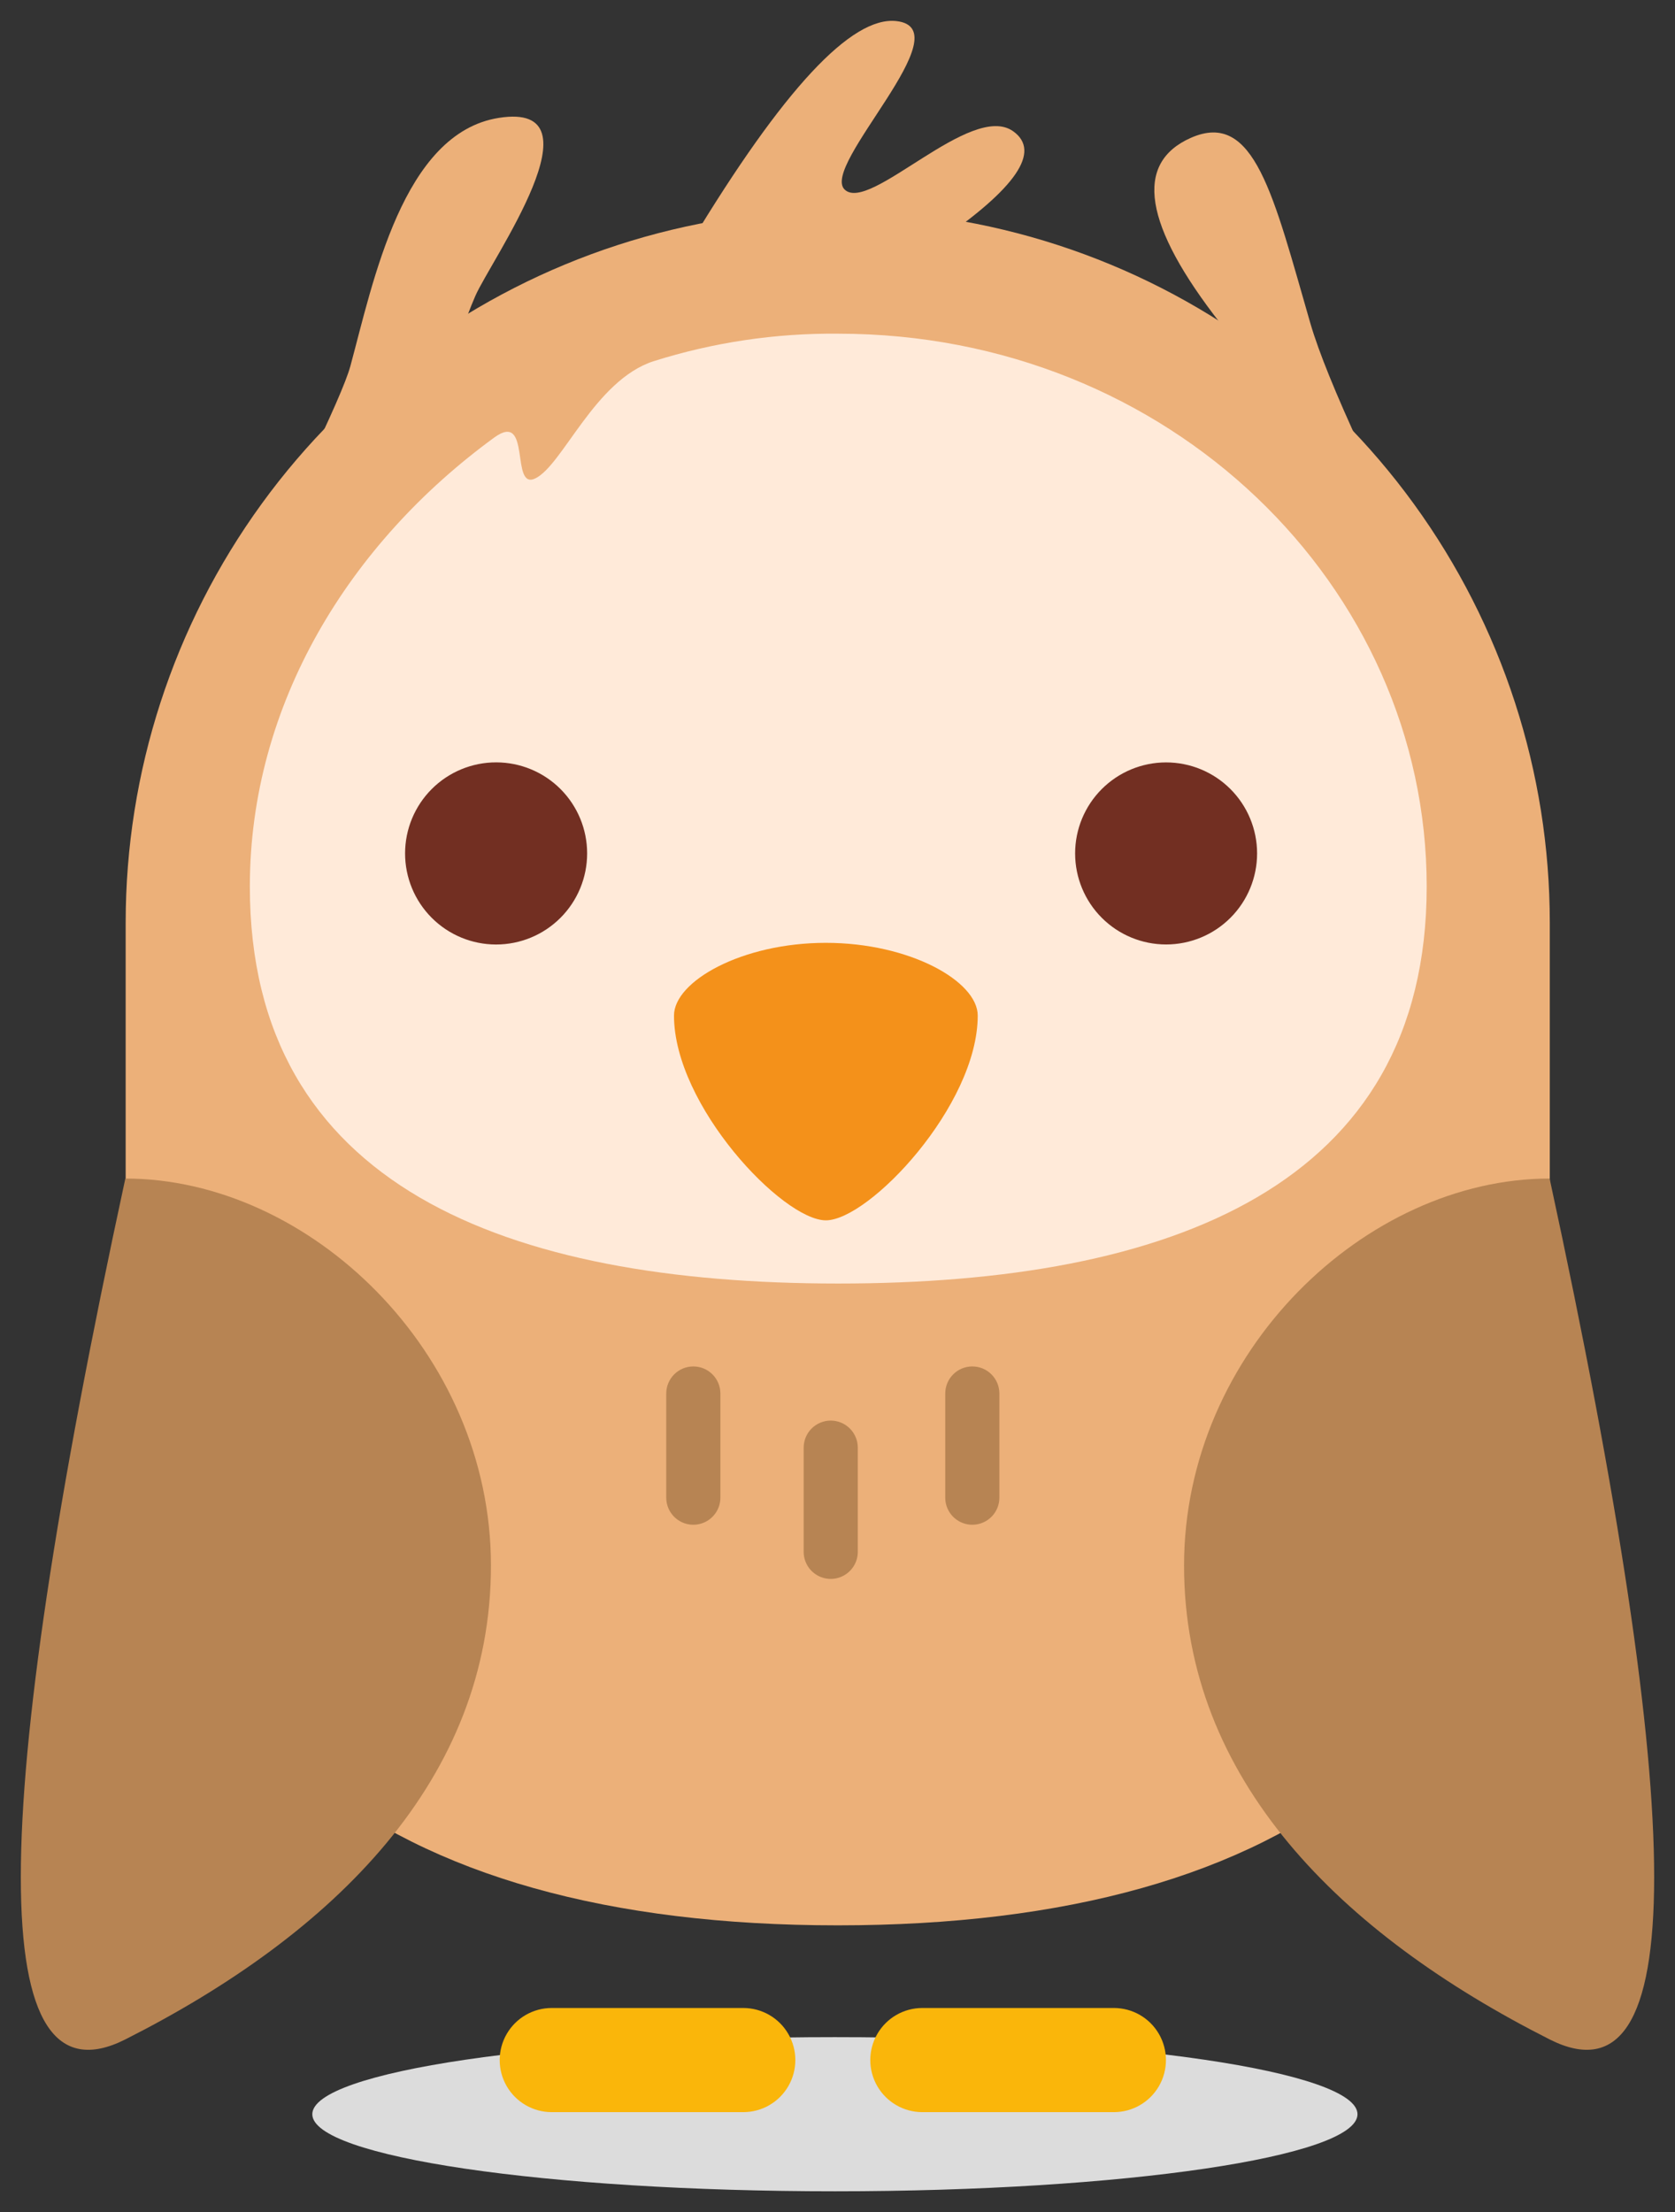 <svg xmlns="http://www.w3.org/2000/svg" xmlns:xlink="http://www.w3.org/1999/xlink" viewBox="0 0 402.25 531"><rect x="0" y="0" width="402.25" height="531" fill="#333333" stroke="none"/><defs><clipPath id="clip-path" transform="translate(5 5)"><path d="M25.18,216.45a171,171,0,1,1,342,0v98.46c0,94.45-61.22,142.25-171,142.25s-171-47.8-171-142.25V216.45Z" style="fill:none;clip-rule:evenodd"/></clipPath><clipPath id="clip-path-2" transform="translate(5 5)"><path d="M25.1,484.54c50.21-25.37,87.8-62.44,87.8-113.75S69.22,277.9,25.1,277.9q-50.2,232,0,206.64Z" style="fill:none;clip-rule:evenodd"/></clipPath><clipPath id="clip-path-3" transform="translate(5 5)"><path d="M367.14,484.54c-50.2-25.37-87.79-62.44-87.79-113.75S323,277.9,367.14,277.9q50.21,232,0,206.64Z" style="fill:none;clip-rule:evenodd"/></clipPath><clipPath id="clip-path-4" transform="translate(5 5)"><path d="M196.31,303.1C116.68,303.1,55,279.78,55,207.82,55,164,78.94,125.35,113.73,100c9-6.52,3.72,12.81,9.84,9.83,6.58-3.2,14.25-23.48,28.31-28.1a142.48,142.48,0,0,1,44.43-6.63c79.63,0,141.31,60.72,141.31,132.68S275.94,303.1,196.31,303.1Z" style="fill:none;clip-rule:evenodd"/></clipPath><clipPath id="clip-path-5" transform="translate(5 5)"><path d="M114.18,178A21.86,21.86,0,1,0,136,199.85,21.85,21.85,0,0,0,114.18,178Z" style="fill:none;clip-rule:evenodd"/></clipPath><clipPath id="clip-path-6" transform="translate(5 5)"><path d="M296.89,199.85a21.85,21.85,0,1,0-21.84,21.86,21.85,21.85,0,0,0,21.84-21.86" style="fill:none;clip-rule:evenodd"/></clipPath><clipPath id="clip-path-7" transform="translate(5 5)"><path d="M229.8,238.78c0,21.61-26.11,49.15-36.47,49.15s-36.47-27.54-36.47-49.15c0-8.24,16.32-17.46,36.47-17.46s36.47,9.22,36.47,17.46" style="fill:none;clip-rule:evenodd"/></clipPath><clipPath id="clip-path-8" transform="translate(5 5)"><path d="M195.5,521c69.31,0,125.5-8.28,125.5-18.5S264.81,484,195.5,484,70,492.28,70,502.5,126.19,521,195.5,521Z" style="fill:none;clip-rule:evenodd"/></clipPath><clipPath id="clip-path-9" transform="translate(5 5)"><path d="M161,53Q194.08-1.73,210.26.06c16.2,1.8-18.42,34.78-12.4,40.46s30.36-21.24,40.47-14q10.09,7.24-18,26.47Z" style="fill:none;clip-rule:evenodd"/></clipPath><clipPath id="clip-path-10" transform="translate(5 5)"><path d="M127.5,477h46a12.5,12.5,0,0,1,0,25h-46a12.5,12.5,0,0,1,0-25Z" style="fill:none;clip-rule:evenodd"/></clipPath><clipPath id="clip-path-11" transform="translate(5 5)"><path d="M216.5,477h46a12.5,12.5,0,0,1,0,25h-46a12.5,12.5,0,0,1,0-25Z" style="fill:none;clip-rule:evenodd"/></clipPath><clipPath id="clip-path-12" transform="translate(5 5)"><path d="M161.5,323a6.5,6.5,0,0,1,6.5,6.5v25a6.5,6.5,0,0,1-13,0v-25a6.5,6.5,0,0,1,6.5-6.5Z" style="fill:none;clip-rule:evenodd"/></clipPath><clipPath id="clip-path-13" transform="translate(5 5)"><path d="M194.5,336a6.5,6.5,0,0,1,6.5,6.5v25a6.5,6.5,0,0,1-13,0v-25a6.5,6.5,0,0,1,6.5-6.5Z" style="fill:none;clip-rule:evenodd"/></clipPath><clipPath id="clip-path-14" transform="translate(5 5)"><path d="M228.5,323a6.5,6.5,0,0,1,6.5,6.5v25a6.5,6.5,0,0,1-13,0v-25a6.5,6.5,0,0,1,6.5-6.5Z" style="fill:none;clip-rule:evenodd"/></clipPath><clipPath id="clip-path-15" transform="translate(5 5)"><path d="M68,108.35q9.63-19.93,11.13-25.43c5.47-20.11,12.54-56,35.69-59.63,25.33-4-1.91,34.13-5.67,42.75q-1.75,4-4.64,12.17L68,108.35Z" style="fill:none;clip-rule:evenodd"/></clipPath><clipPath id="clip-path-16" transform="translate(5 5)"><path d="M288.14,72.7Q260.38,37.2,281,28.08c15.26-6.72,19.78,13.74,28.71,44.62Q312.66,82.81,322,103L288.14,72.7Z" style="fill:none;clip-rule:evenodd"/></clipPath></defs><title>alfred</title><g id="Layer_2" data-name="Layer 2"><g id="Layer_1-2" data-name="Layer 1"><g style="clip-path:url(#clip-path)"><rect x="25.18" y="45.43" width="352.04" height="421.72" style="fill:#ecb079"/></g><g style="clip-path:url(#clip-path-2)"><rect y="277.9" width="122.9" height="219.14" style="fill:#b78453"/></g><g style="clip-path:url(#clip-path-3)"><rect x="279.35" y="277.9" width="122.9" height="219.14" style="fill:#b78453"/></g><g style="clip-path:url(#clip-path-4)"><rect x="55" y="75.14" width="292.62" height="237.96" style="fill:#ffead9"/></g><g style="clip-path:url(#clip-path-5)"><rect x="92.34" y="178" width="53.69" height="53.71" style="fill:#722f22"/></g><g style="clip-path:url(#clip-path-6)"><rect x="253.2" y="178" width="53.69" height="53.71" style="fill:#722f22"/></g><g style="clip-path:url(#clip-path-7)"><rect x="156.86" y="221.32" width="82.94" height="76.61" style="fill:#f4911a"/></g><g style="clip-path:url(#clip-path-8)"><rect x="70" y="484" width="261" height="47" style="fill:#dcdcdc"/></g><g style="clip-path:url(#clip-path-9)"><rect x="161" width="90" height="63" style="fill:#ecb079"/></g><g style="clip-path:url(#clip-path-10)"><rect x="115" y="477" width="81" height="35" style="fill:#fab60a"/></g><g style="clip-path:url(#clip-path-11)"><rect x="204" y="477" width="81" height="35" style="fill:#fab60a"/></g><g style="clip-path:url(#clip-path-12)"><rect x="155" y="323" width="23" height="48" style="fill:#b78453"/></g><g style="clip-path:url(#clip-path-13)"><rect x="188" y="336" width="23" height="48" style="fill:#b78453"/></g><g style="clip-path:url(#clip-path-14)"><rect x="222" y="323" width="23" height="48" style="fill:#b78453"/></g><g style="clip-path:url(#clip-path-15)"><rect x="68" y="23" width="67.49" height="95.35" style="fill:#ecb079"/></g><g style="clip-path:url(#clip-path-16)"><rect x="272.22" y="26.8" width="59.76" height="86.2" style="fill:#ecb079"/></g></g></g></svg>